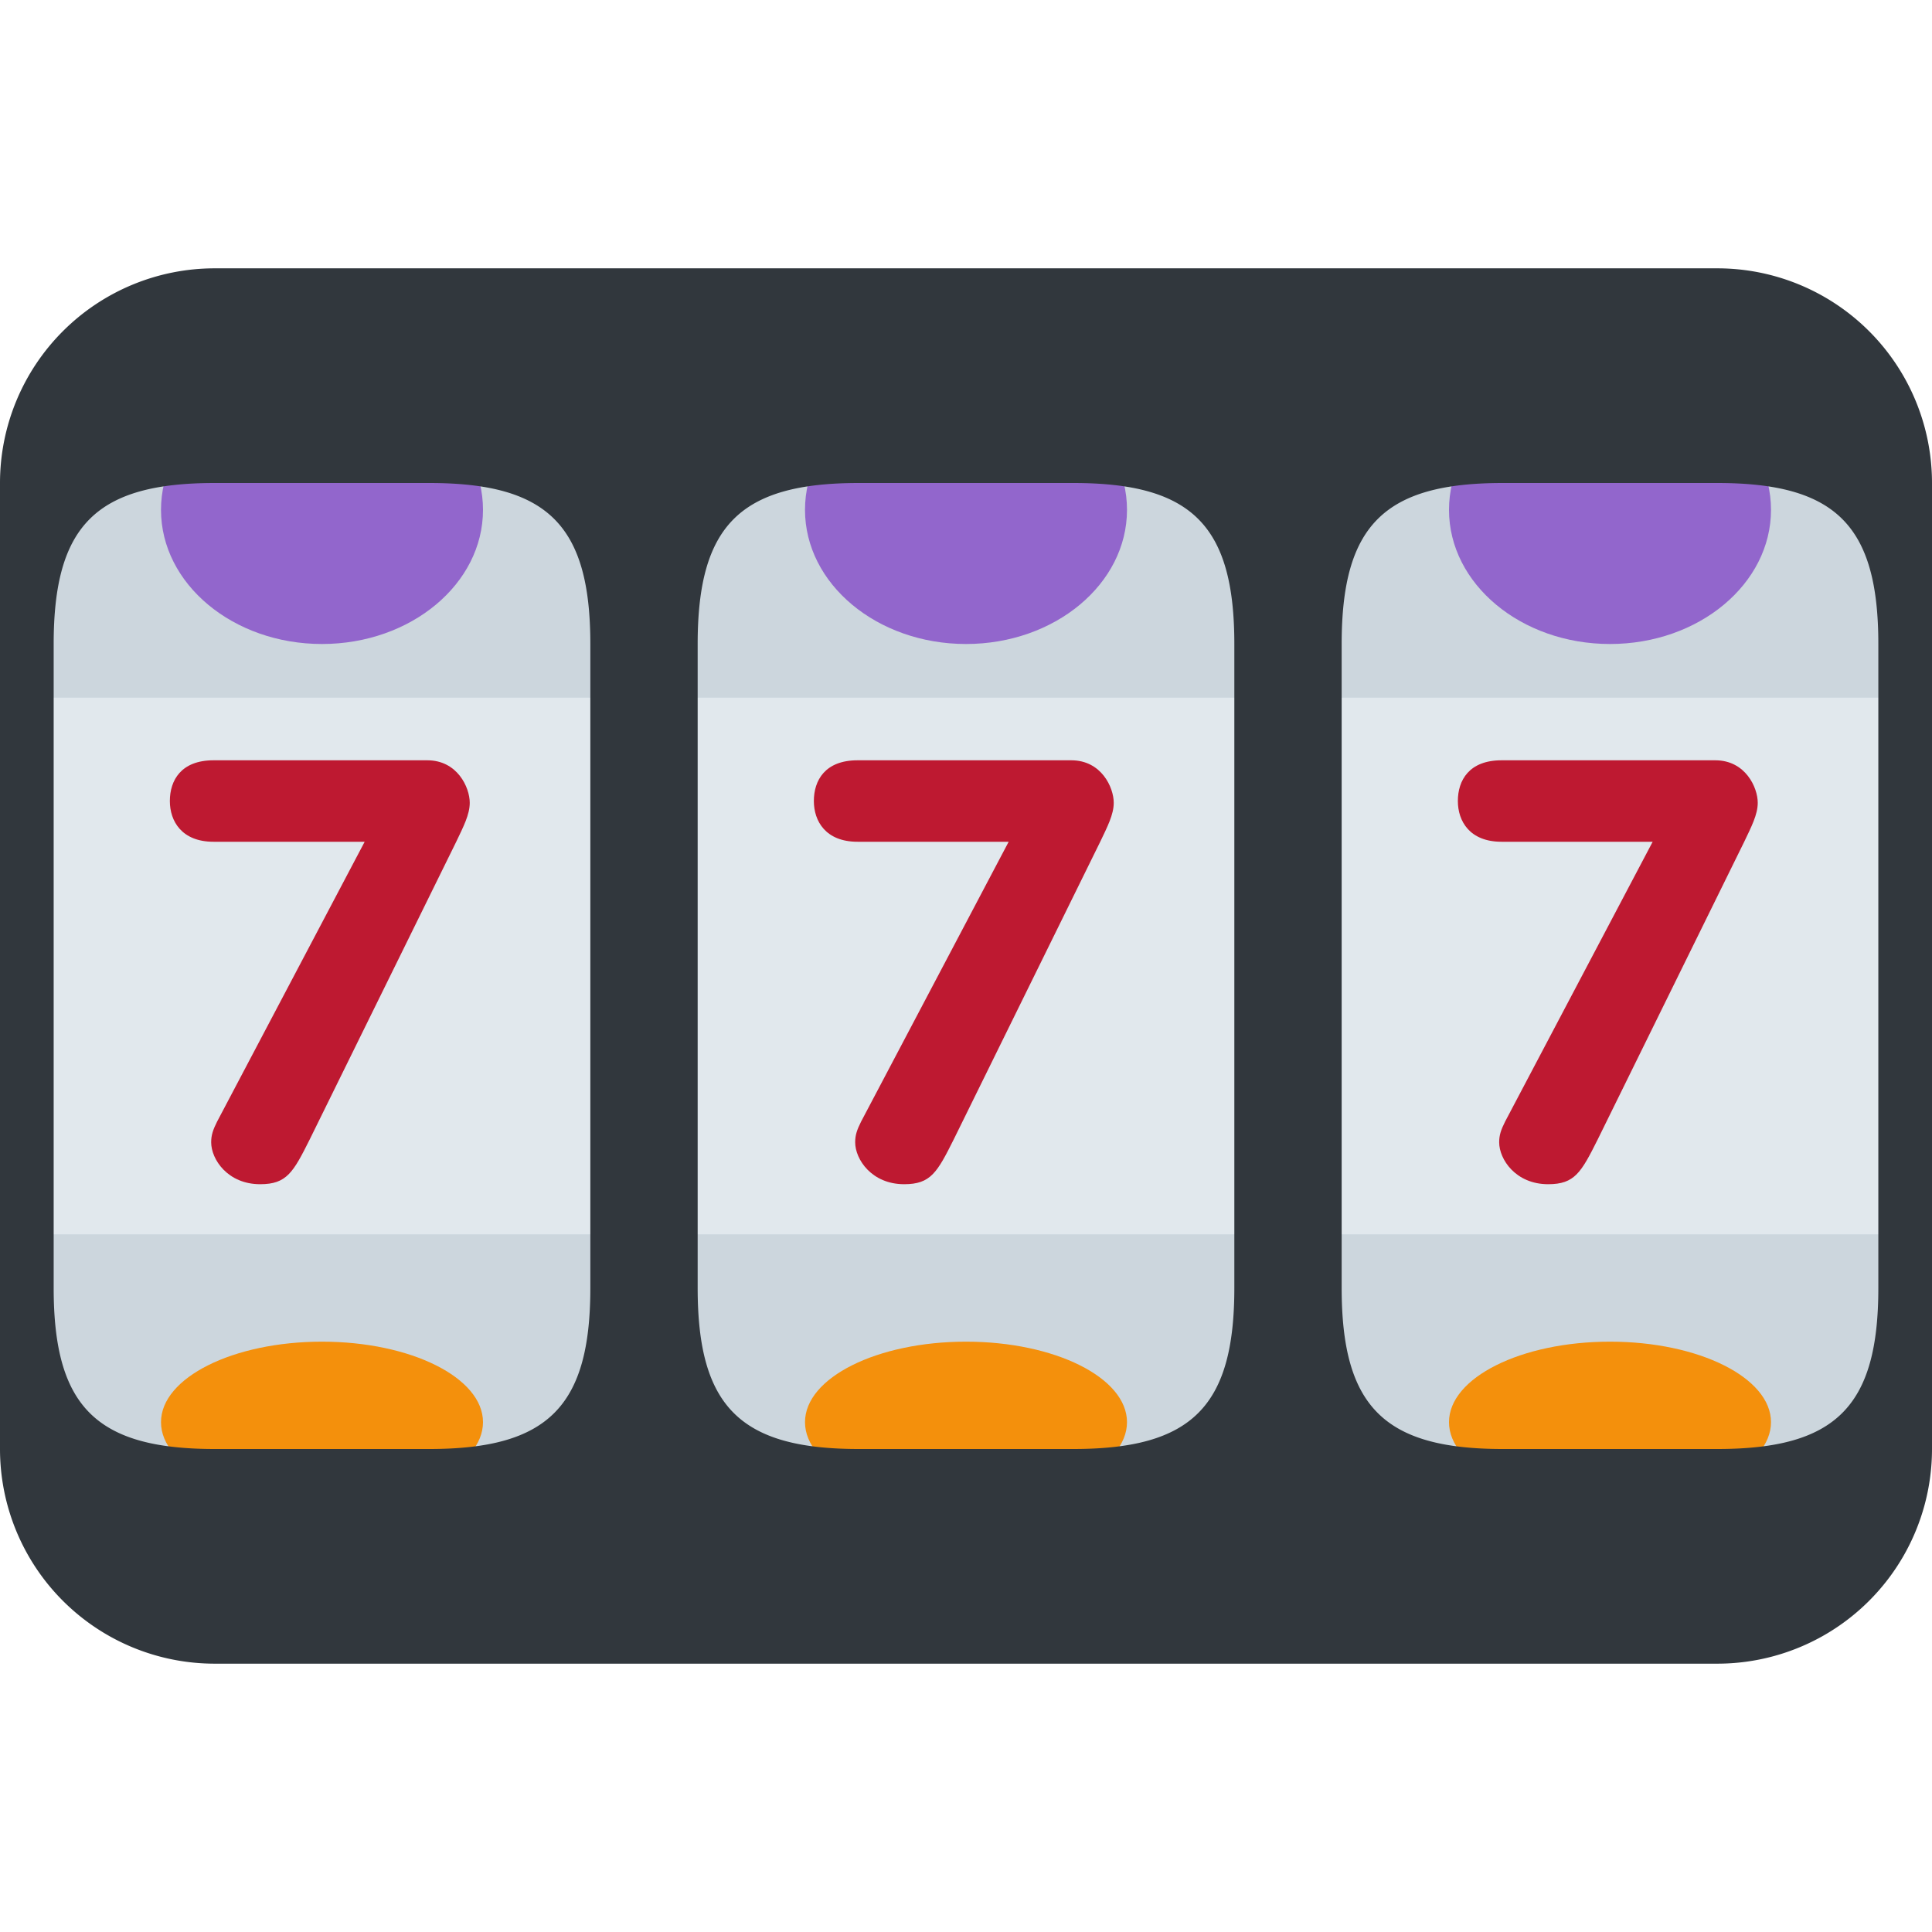 <svg xmlns="http://www.w3.org/2000/svg" viewBox="0 0 36 36">
	<rect x="0.5" y="8" width="35" height="20" fill="#CCD6DD"/>
	<rect x="0.5" y="13" width="35" height="10" fill="#E1E8ED"/>
	
	<ellipse rx="3" ry="1.5" cx="6" cy="26.5" fill="#F4900C"/>
	<ellipse rx="3" ry="1.5" cx="18" cy="26.5" fill="#F4900C"/>
	<ellipse rx="3" ry="1.5" cx="30" cy="26.5" fill="#F4900C"/>
	
	<ellipse rx="3" ry="2.5" cx="6" cy="9.5" fill="#9266CC"/>
	<ellipse rx="3" ry="2.5" cx="18" cy="9.5" fill="#9266CC"/>
	<ellipse rx="3" ry="2.5" cx="30" cy="9.5" fill="#9266CC"/>

	<path d="M 6.795,15.685 h-2.816 c -0.594,0 -0.814,-0.385 -0.814,-0.759 c 0,-0.385 0.209,-0.759 0.814,-0.759 h3.983 c 0.561,0 0.791,0.506 0.791,0.792 c 0,0.22 -0.121,0.451 -0.252,0.726 l -2.729,5.545 c -0.308,0.616 -0.429,0.836 -0.924,0.836 c -0.605,0 -0.913,-0.463 -0.913,-0.781 c 0,-0.133 0.033,-0.231 0.11,-0.385 l 2.75,-5.215 Z" fill="#BE1931"/>
	<path d="M 18.795,15.685 h-2.816 c -0.594,0 -0.814,-0.385 -0.814,-0.759 c 0,-0.385 0.209,-0.759 0.814,-0.759 h3.983 c 0.561,0 0.791,0.506 0.791,0.792 c 0,0.22 -0.121,0.451 -0.252,0.726 l -2.729,5.545 c -0.308,0.616 -0.429,0.836 -0.924,0.836 c -0.605,0 -0.913,-0.463 -0.913,-0.781 c 0,-0.133 0.033,-0.231 0.11,-0.385 l 2.75,-5.215 Z" fill="#BE1931"/>
	<path d="M 30.795,15.685 h-2.816 c -0.594,0 -0.814,-0.385 -0.814,-0.759 c 0,-0.385 0.209,-0.759 0.814,-0.759 h3.983 c 0.561,0 0.791,0.506 0.791,0.792 c 0,0.22 -0.121,0.451 -0.252,0.726 l -2.729,5.545 c -0.308,0.616 -0.429,0.836 -0.924,0.836 c -0.605,0 -0.913,-0.463 -0.913,-0.781 c 0,-0.133 0.033,-0.231 0.11,-0.385 l 2.75,-5.215 Z" fill="#BE1931"/>
	
	<path d="M 36,27 a 4,4 0 01 -4,4 h-28 a 4,4 0 01 -4,-4 v-18 a 4,4 0 01 4,-4 h28 a 4,4 0 01 4,4 v18 Z M 11,24 v-12 c 0,-2.209 -0.791,-3 -3,-3 h-4 c -2.209,0 -3,0.791 -3,3 v12 c 0,2.209 0.791,3 3,3 h4 c 2.209,0 3,-0.791 3,-3 Z M 23,24 v-12 c 0,-2.209 -0.791,-3 -3,-3 h-4 c -2.209,0 -3,0.791 -3,3 v12 c 0,2.209 0.791,3 3,3 h4 c 2.209,0 3,-0.791 3,-3 Z M 35,24 v-12 c 0,-2.209 -0.791,-3 -3,-3 h-4 c -2.209,0 -3,0.791 -3,3 v12 c 0,2.209 0.791,3 3,3 h4 c 2.209,0 3,-0.791 3,-3 Z"  fill="#31373D" />
</svg>
